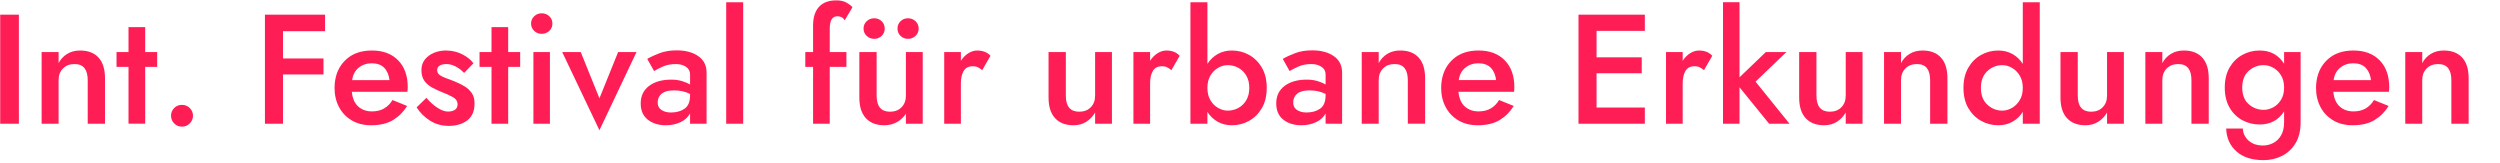 <?xml version="1.0" encoding="UTF-8" standalone="no"?>
<svg
   xmlns:dc="http://purl.org/dc/elements/1.1/"
   xmlns:cc="http://creativecommons.org/ns#"
   xmlns:rdf="http://www.w3.org/1999/02/22-rdf-syntax-ns#"
   xmlns:svg="http://www.w3.org/2000/svg"
   xmlns="http://www.w3.org/2000/svg"
   xmlns:sodipodi="http://sodipodi.sourceforge.net/DTD/sodipodi-0.dtd"
   xmlns:inkscape="http://www.inkscape.org/namespaces/inkscape"
   width="389.389mm"
   height="25.428mm"
   viewBox="0 0 389.389 25.428"
   version="1.1"
   id="svg1971"
   inkscape:version="1.0beta0 (1:0.92.0+devel+201909121845+490a024)"
   sodipodi:docname="tagline_pink.svg">
  <defs
     id="defs1965">
    <clipPath
       clipPathUnits="userSpaceOnUse"
       id="clipPath506">
      <path
         d="m 294.37,1848.278 h 1171.811 v 330.033 H 294.37 Z"
         id="path504"
         inkscape:connector-curvature="0" />
    </clipPath>
  </defs>
  <sodipodi:namedview
     id="base"
     pagecolor="#ffffff"
     bordercolor="#666666"
     borderopacity="1.0"
     inkscape:pageopacity="0.0"
     inkscape:pageshadow="2"
     inkscape:zoom="0.98994949"
     inkscape:cx="758.28651"
     inkscape:cy="76.468217"
     inkscape:document-units="mm"
     inkscape:current-layer="g508"
     showgrid="false"
     inkscape:pagecheckerboard="true"
     fit-margin-top="0"
     fit-margin-left="0"
     fit-margin-right="0"
     fit-margin-bottom="0"
     inkscape:window-width="2560"
     inkscape:window-height="1376"
     inkscape:window-x="0"
     inkscape:window-y="27"
     inkscape:window-maximized="1"
     inkscape:document-rotation="0" />
  <g
     inkscape:label="Layer 1"
     inkscape:groupmode="layer"
     id="layer1"
     transform="translate(54.748,142.214)">
    <g
       transform="matrix(0.353,0,0,-0.353,-158.595,626.246)"
       id="g500">
      <g
         id="g502"
         clip-path="url(#clipPath506)">
        <g
           id="g508"
           transform="translate(1375.807,1883.597)">
          <path
             sodipodi:nodetypes="scscsccccccscsccscccsccccscccsccsscccscccscscscsccccccsssccsccscsccccccscsscccscsssccsccccsccsccsccccccccscsccccccscscscsscsccccccscsccsccccccccccccccscsccccccscccccccccccccccccccccscccccccsscccssccssccscscccsssccccccscscsccscscscsccccscscsccscsccccscscccccsccsccsccccccsccccccccscscccscsccccccscccccscsccccccscsscccscsccccccscccccscsccccccscsscccscscssccssscscscccscsccccccccccscscccccccccscscscsccccscscsccscsccccscscccccccccccscscscccccccccccccccccccccsscscccccscsccccsccsccccscsccccscccccccsscccssscscccscsccccccccccccccccscscscccccccccccccccscscsccccccsssccsccccccccscscscccccccsscsccscsccsscccsccc"
             d="m 0,258 c 0,2.291 -0.47,4.042 -1.409,5.257 -0.939,1.213 -2.416,1.821 -4.433,1.821 -2.106,0 -3.8,-0.653 -5.083,-1.959 -1.283,-1.305 -1.925,-3.011 -1.925,-5.119 v -19.24 h -7.489 v 31.608 h 7.489 v -4.878 c 0.917,1.741 2.188,3.104 3.814,4.088 1.626,0.985 3.516,1.477 5.669,1.477 3.527,0 6.241,-1.042 8.142,-3.126 1.902,-2.084 2.851,-5.119 2.851,-9.104 V 238.76 H 0 Z m -35.456,0 h -16.492 c 0.322,2.336 1.283,4.157 2.886,5.464 1.605,1.304 3.528,1.957 5.772,1.957 2.383,0 4.216,-0.665 5.499,-1.993 1.281,-1.328 2.061,-3.137 2.335,-5.428 m 8.04,-3.093 c 0,4.994 -1.409,8.933 -4.227,11.819 -2.816,2.886 -6.677,4.331 -11.577,4.331 -4.536,0 -8.211,-1.215 -11.029,-3.643 -2.817,-2.428 -4.547,-5.588 -5.188,-9.482 -0.092,-0.55 -0.16,-1.1 -0.207,-1.65 -0.045,-0.55 -0.068,-1.121 -0.068,-1.718 0,-3.161 0.665,-5.99 1.993,-8.486 1.327,-2.496 3.207,-4.455 5.635,-5.875 2.427,-1.42 5.267,-2.129 8.519,-2.129 3.941,0 7.181,0.778 9.724,2.336 2.543,1.558 4.592,3.619 6.15,6.183 l -6.46,2.613 c -0.916,-1.558 -2.118,-2.785 -3.607,-3.678 -1.488,-0.893 -3.309,-1.339 -5.462,-1.339 -2.428,0 -4.444,0.721 -6.047,2.164 -1.604,1.443 -2.542,3.607 -2.817,6.493 h 24.53 c 0.046,0.367 0.08,0.733 0.103,1.1 0.023,0.367 0.035,0.686 0.035,0.961 M -114.683,258 c 0,2.291 -0.47,4.042 -1.408,5.257 -0.939,1.213 -2.416,1.821 -4.432,1.821 -2.108,0 -3.802,-0.653 -5.085,-1.959 -1.283,-1.305 -1.923,-3.011 -1.923,-5.119 v -19.24 h -7.491 v 31.608 h 7.491 v -4.878 c 0.915,1.741 2.186,3.104 3.812,4.088 1.627,0.985 3.516,1.477 5.671,1.477 3.525,0 6.24,-1.042 8.141,-3.126 1.901,-2.084 2.852,-5.119 2.852,-9.104 V 238.76 h -7.628 z m -50.16,12.368 h -7.628 v -20.064 c 0,-3.986 0.964,-7.02 2.886,-9.105 1.925,-2.084 4.627,-3.125 8.108,-3.125 2.154,0 4.044,0.515 5.67,1.546 1.627,1.03 2.92,2.393 3.883,4.087 v -4.947 h 7.421 v 31.608 h -7.421 v -19.24 c 0,-2.106 -0.642,-3.814 -1.925,-5.118 -1.283,-1.307 -2.977,-1.958 -5.085,-1.958 -3.939,0 -5.909,2.358 -5.909,7.076 z m -25.629,-10.34 c -0.917,1.488 -2.063,2.622 -3.436,3.4 -1.375,0.779 -2.773,1.169 -4.192,1.169 -2.565,0 -4.787,-0.882 -6.665,-2.646 -1.878,-1.763 -2.818,-4.226 -2.818,-7.387 0,-3.161 0.94,-5.623 2.818,-7.386 1.878,-1.763 4.1,-2.646 6.665,-2.646 1.419,0 2.817,0.39 4.192,1.168 1.373,0.78 2.519,1.913 3.436,3.402 0.916,1.488 1.373,3.309 1.373,5.462 0,2.153 -0.457,3.974 -1.373,5.464 m 1.373,-21.268 v 5.222 c -1.19,-1.878 -2.715,-3.332 -4.569,-4.362 -1.855,-1.031 -3.927,-1.546 -6.219,-1.546 -2.749,0 -5.291,0.653 -7.628,1.957 -2.336,1.307 -4.213,3.185 -5.633,5.636 -1.421,2.451 -2.131,5.416 -2.131,8.897 0,3.483 0.71,6.449 2.131,8.9 1.42,2.449 3.297,4.328 5.633,5.633 2.337,1.306 4.879,1.96 7.628,1.96 2.292,0 4.364,-0.517 6.219,-1.547 1.854,-1.031 3.379,-2.486 4.569,-4.364 v 27.211 h 7.489 V 238.76 Z m -40.885,0 h 7.628 v 20.065 c 0,3.985 -0.951,7.02 -2.852,9.104 -1.9,2.084 -4.614,3.126 -8.141,3.126 -2.155,0 -4.044,-0.492 -5.671,-1.477 -1.626,-0.984 -2.897,-2.347 -3.812,-4.088 v 4.878 h -7.489 V 238.76 h 7.489 V 258 c 0,2.108 0.642,3.814 1.923,5.119 1.283,1.306 2.978,1.959 5.085,1.959 2.017,0 3.493,-0.608 4.432,-1.821 0.94,-1.215 1.408,-2.966 1.408,-5.257 z m -50.16,12.368 c 0,-4.718 1.97,-7.076 5.909,-7.076 2.108,0 3.802,0.651 5.085,1.958 1.283,1.304 1.925,3.012 1.925,5.118 v 19.24 h 7.421 V 238.76 h -7.421 v 4.947 c -0.963,-1.694 -2.256,-3.057 -3.883,-4.087 -1.626,-1.031 -3.515,-1.546 -5.668,-1.546 -3.483,0 -6.185,1.041 -8.109,3.125 -1.923,2.085 -2.886,5.119 -2.886,9.105 v 20.064 h 7.627 z m -33.944,8.108 v 33.121 h -7.285 V 238.76 h 7.285 v 16.079 l 13.055,-16.079 h 9.003 l -14.981,18.553 13.606,13.055 h -9.071 z m -15.667,3.161 c -0.687,0.55 -1.328,0.975 -1.923,1.271 -0.597,0.299 -1.351,0.447 -2.268,0.447 -1.833,0 -3.161,-0.687 -3.985,-2.061 -0.825,-1.375 -1.237,-3.206 -1.237,-5.497 V 238.76 h -7.353 v 31.608 h 7.353 v -3.847 c 0.917,1.42 2.015,2.531 3.298,3.333 1.283,0.801 2.589,1.201 3.917,1.201 1.145,0 2.221,-0.182 3.229,-0.548 1.008,-0.367 1.878,-0.963 2.611,-1.788 z m -27.485,-1.373 v 7.008 h -19.926 v 11.682 h 21.301 v 7.145 h -21.301 -2.956 -5.015 V 238.76 h 5.015 2.956 21.301 v 7.146 h -21.301 v 15.118 z m -66.582,2.404 c -1.283,1.328 -3.116,1.993 -5.497,1.993 -2.244,0 -4.169,-0.653 -5.771,-1.957 -1.605,-1.307 -2.566,-3.128 -2.886,-5.464 h 16.49 c -0.275,2.291 -1.053,4.1 -2.336,5.428 m 10.341,-9.482 c -0.022,-0.367 -0.057,-0.733 -0.102,-1.1 h -24.532 c 0.275,-2.886 1.215,-5.05 2.818,-6.493 1.603,-1.443 3.619,-2.164 6.047,-2.164 2.152,0 3.974,0.446 5.463,1.339 1.488,0.893 2.691,2.12 3.608,3.678 l 6.458,-2.613 c -1.558,-2.564 -3.607,-4.625 -6.15,-6.183 -2.543,-1.558 -5.784,-2.336 -9.723,-2.336 -3.252,0 -6.093,0.709 -8.521,2.129 -2.427,1.42 -4.305,3.379 -5.633,5.875 -1.33,2.498 -1.993,5.325 -1.993,8.486 0,0.597 0.023,1.168 0.068,1.718 0.045,0.55 0.115,1.1 0.207,1.65 0.641,3.894 2.369,7.054 5.187,9.482 2.817,2.428 6.493,3.643 11.029,3.643 4.902,0 8.761,-1.443 11.578,-4.331 2.818,-2.886 4.226,-6.825 4.226,-11.819 0,-0.275 -0.012,-0.594 -0.035,-0.961 m -46.964,-15.186 h 7.626 v 20.065 c 0,3.985 -0.95,7.02 -2.851,9.104 -1.901,2.084 -4.615,3.126 -8.143,3.126 -2.153,0 -4.042,-0.492 -5.668,-1.477 -1.627,-0.984 -2.898,-2.347 -3.814,-4.088 v 4.878 h -7.49 V 238.76 h 7.49 V 258 c 0,2.108 0.641,3.814 1.924,5.119 1.282,1.306 2.978,1.959 5.084,1.959 2.016,0 3.494,-0.608 4.432,-1.821 0.94,-1.215 1.41,-2.966 1.41,-5.257 z m -36.281,13.125 c -2.061,1.053 -4.443,1.579 -7.146,1.579 -2.383,0 -4.169,-0.479 -5.36,-1.442 -1.192,-0.962 -1.787,-2.268 -1.787,-3.916 0,-1.466 0.562,-2.566 1.683,-3.299 1.123,-0.733 2.51,-1.1 4.158,-1.1 2.427,0 4.443,0.562 6.046,1.685 1.605,1.121 2.406,3.081 2.406,5.875 z m 0,-13.125 v 4.536 c -0.916,-1.695 -2.336,-2.99 -4.26,-3.883 -1.925,-0.893 -4.077,-1.339 -6.46,-1.339 -3.206,0 -5.852,0.824 -7.936,2.472 -2.085,1.65 -3.126,4.032 -3.126,7.147 0,3.299 1.224,5.875 3.675,7.731 2.452,1.854 5.739,2.783 9.861,2.783 1.741,0 3.309,-0.219 4.707,-0.654 1.397,-0.434 2.576,-0.928 3.539,-1.478 v 4.399 c 0,1.465 -0.608,2.6 -1.821,3.401 -1.215,0.802 -2.691,1.203 -4.432,1.203 -2.244,0 -4.214,-0.39 -5.91,-1.168 -1.695,-0.78 -2.931,-1.421 -3.709,-1.924 l -3.024,5.36 c 1.466,0.87 3.287,1.718 5.462,2.541 2.176,0.825 4.685,1.238 7.524,1.238 3.894,0 7.067,-0.848 9.518,-2.543 2.451,-1.694 3.675,-4.122 3.675,-7.283 V 238.76 Z m -33.669,15.804 c 0,-2.106 -0.437,-3.905 -1.306,-5.393 -0.87,-1.49 -2.027,-2.635 -3.469,-3.436 -1.443,-0.802 -3.036,-1.203 -4.777,-1.203 -1.42,0 -2.816,0.39 -4.191,1.168 -1.375,0.78 -2.508,1.913 -3.401,3.402 -0.895,1.488 -1.341,3.309 -1.341,5.462 0,2.153 0.446,3.974 1.341,5.464 0.893,1.488 2.026,2.622 3.401,3.4 1.375,0.779 2.771,1.169 4.191,1.169 1.741,0 3.334,-0.4 4.777,-1.203 1.442,-0.802 2.599,-1.947 3.469,-3.436 0.869,-1.488 1.306,-3.286 1.306,-5.394 m 7.695,0 c 0,3.483 -0.71,6.449 -2.13,8.9 -1.42,2.449 -3.297,4.328 -5.635,5.633 -2.336,1.306 -4.879,1.96 -7.626,1.96 -2.291,0 -4.364,-0.517 -6.219,-1.547 -1.856,-1.031 -3.379,-2.486 -4.57,-4.364 v 27.211 h -7.49 V 238.76 h 7.49 v 5.222 c 1.191,-1.878 2.714,-3.332 4.57,-4.362 1.855,-1.031 3.928,-1.546 6.219,-1.546 2.747,0 5.29,0.653 7.626,1.957 2.338,1.307 4.215,3.185 5.635,5.636 1.42,2.451 2.13,5.416 2.13,8.897 m -42.053,7.833 c -0.686,0.55 -1.328,0.975 -1.922,1.271 -0.597,0.299 -1.352,0.447 -2.268,0.447 -1.833,0 -3.161,-0.687 -3.986,-2.061 -0.825,-1.375 -1.236,-3.206 -1.236,-5.497 V 238.76 h -7.353 v 31.608 h 7.353 v -3.847 c 0.915,1.42 2.014,2.531 3.297,3.333 1.283,0.801 2.588,1.201 3.918,1.201 1.144,0 2.221,-0.182 3.229,-0.548 1.008,-0.367 1.878,-0.963 2.611,-1.788 z m -46.587,7.971 h -7.626 v -20.064 c 0,-3.986 0.961,-7.02 2.885,-9.105 1.925,-2.084 4.628,-3.125 8.108,-3.125 2.153,0 4.043,0.515 5.669,1.546 1.626,1.03 2.921,2.393 3.882,4.087 v -4.947 h 7.421 v 31.608 h -7.421 v -19.24 c 0,-2.106 -0.641,-3.814 -1.923,-5.118 -1.283,-1.307 -2.977,-1.958 -5.085,-1.958 -3.939,0 -5.91,2.358 -5.91,7.076 z m -36.897,-7.971 c -0.688,0.55 -1.33,0.975 -1.924,1.271 -0.595,0.299 -1.352,0.447 -2.268,0.447 -1.833,0 -3.161,-0.687 -3.986,-2.061 -0.825,-1.375 -1.236,-3.206 -1.236,-5.497 V 238.76 h -7.353 v 31.608 h 7.353 v -3.847 c 0.916,1.42 2.016,2.531 3.297,3.333 1.283,0.801 2.59,1.201 3.918,1.201 1.144,0 2.221,-0.182 3.229,-0.548 1.008,-0.367 1.878,-0.963 2.611,-1.788 z m -46.588,7.971 h -7.628 v -20.064 c 0,-3.986 0.962,-7.02 2.886,-9.105 1.925,-2.084 4.628,-3.125 8.108,-3.125 2.063,0 3.918,0.458 5.567,1.374 1.648,0.915 2.978,2.153 3.986,3.709 v -4.397 h 7.419 v 31.608 h -7.419 v -19.24 c 0,-2.106 -0.642,-3.814 -1.925,-5.118 -1.283,-1.307 -2.977,-1.958 -5.085,-1.958 -3.939,0 -5.909,2.358 -5.909,7.076 z m 9.208,10.376 c 0,1.283 0.447,2.359 1.34,3.229 0.893,0.871 1.981,1.306 3.264,1.306 1.328,0 2.451,-0.435 3.366,-1.306 0.916,-0.87 1.374,-1.946 1.374,-3.229 0,-1.283 -0.458,-2.359 -1.374,-3.229 -0.915,-0.87 -2.038,-1.307 -3.366,-1.307 -1.283,0 -2.371,0.437 -3.264,1.307 -0.893,0.87 -1.34,1.946 -1.34,3.229 m -13.606,-3.229 c 0.916,-0.87 2.016,-1.307 3.299,-1.307 1.328,0 2.439,0.437 3.332,1.307 0.893,0.87 1.34,1.946 1.34,3.229 0,1.283 -0.447,2.359 -1.34,3.229 -0.893,0.871 -2.004,1.306 -3.332,1.306 -1.283,0 -2.383,-0.435 -3.299,-1.306 -0.915,-0.87 -1.373,-1.946 -1.373,-3.229 0,-1.283 0.458,-2.359 1.373,-3.229 m -9.688,6.871 c -0.458,0.733 -0.973,1.213 -1.546,1.443 -0.572,0.228 -1.156,0.343 -1.751,0.343 -1.008,0 -1.81,-0.423 -2.406,-1.271 -0.595,-0.846 -0.893,-2.279 -0.893,-4.294 v -10.239 h 7.353 v -6.528 h -7.353 v -25.08 h -7.352 v 25.08 h -3.435 v 6.528 h 3.435 v 11.682 c 0,3.664 0.882,6.435 2.645,8.315 1.764,1.878 4.295,2.816 7.593,2.816 1.832,0 3.332,-0.332 4.5,-0.997 1.168,-0.663 2.051,-1.34 2.646,-2.026 z M -761.2,238.76 h 7.49 v 53.597 h -7.49 z m -15.941,13.125 c -2.061,1.053 -4.444,1.579 -7.146,1.579 -2.381,0 -4.169,-0.479 -5.361,-1.442 -1.189,-0.962 -1.786,-2.268 -1.786,-3.916 0,-1.466 0.562,-2.566 1.685,-3.299 1.121,-0.733 2.507,-1.1 4.157,-1.1 2.428,0 4.442,0.562 6.047,1.685 1.603,1.121 2.404,3.081 2.404,5.875 z m 0,-13.125 v 4.536 c -0.916,-1.695 -2.336,-2.99 -4.26,-3.883 -1.925,-0.893 -4.078,-1.339 -6.459,-1.339 -3.207,0 -5.851,0.824 -7.936,2.472 -2.084,1.65 -3.127,4.032 -3.127,7.147 0,3.299 1.226,5.875 3.677,7.731 2.449,1.854 5.737,2.783 9.859,2.783 1.741,0 3.311,-0.219 4.707,-0.654 1.398,-0.434 2.578,-0.928 3.539,-1.478 v 4.399 c 0,1.465 -0.606,2.6 -1.821,3.401 -1.213,0.802 -2.691,1.203 -4.432,1.203 -2.245,0 -4.214,-0.39 -5.909,-1.168 -1.696,-0.78 -2.932,-1.421 -3.71,-1.924 l -3.024,5.36 c 1.466,0.87 3.287,1.718 5.463,2.541 2.176,0.825 4.684,1.238 7.523,1.238 3.894,0 7.067,-0.848 9.517,-2.543 2.452,-1.694 3.676,-4.122 3.676,-7.283 V 238.76 Z m -39.991,-2.886 16.354,34.494 h -8.108 l -8.246,-20.408 -8.246,20.408 h -8.176 z m -30.164,47.069 c 0,1.283 0.459,2.36 1.373,3.229 0.917,0.87 2.017,1.307 3.3,1.307 1.328,0 2.451,-0.437 3.367,-1.307 0.915,-0.869 1.373,-1.946 1.373,-3.229 0,-1.283 -0.458,-2.359 -1.373,-3.229 -0.916,-0.871 -2.039,-1.306 -3.367,-1.306 -1.283,0 -2.383,0.435 -3.3,1.306 -0.914,0.87 -1.373,1.946 -1.373,3.229 m 1.03,-44.183 h 7.285 v 31.608 h -7.285 z m -18.483,42.602 h 7.353 v -10.994 h 5.29 v -6.528 h -5.29 v -25.08 h -7.353 v 25.08 h -5.29 v 6.528 h 5.29 z M -897.8,245.975 c 1.466,-2.336 3.424,-4.282 5.875,-5.84 2.451,-1.558 5.21,-2.336 8.279,-2.336 3.344,0 6.082,0.813 8.211,2.439 2.131,1.626 3.196,4.111 3.196,7.455 0,1.878 -0.411,3.412 -1.236,4.604 -0.825,1.191 -1.901,2.187 -3.229,2.989 -1.33,0.801 -2.75,1.501 -4.261,2.096 -1.191,0.503 -2.394,0.961 -3.607,1.374 -1.215,0.412 -2.211,0.894 -2.989,1.443 -0.78,0.55 -1.168,1.26 -1.168,2.13 0,0.961 0.378,1.661 1.133,2.096 0.756,0.435 1.776,0.653 3.057,0.653 1.283,0 2.623,-0.366 4.021,-1.1 1.396,-0.733 2.622,-1.673 3.675,-2.817 l 4.123,4.26 c -1.19,1.603 -2.875,2.943 -5.051,4.019 -2.176,1.077 -4.545,1.615 -7.111,1.615 -1.878,0 -3.642,-0.343 -5.29,-1.03 -1.65,-0.686 -2.978,-1.673 -3.986,-2.954 -1.008,-1.283 -1.511,-2.841 -1.511,-4.674 0,-1.969 0.446,-3.561 1.339,-4.775 0.893,-1.213 2.027,-2.188 3.401,-2.919 1.375,-0.734 2.794,-1.398 4.261,-1.993 1.833,-0.688 3.447,-1.422 4.843,-2.2 1.398,-0.778 2.096,-1.854 2.096,-3.229 0,-1.055 -0.378,-1.844 -1.133,-2.371 -0.756,-0.526 -1.797,-0.79 -3.127,-0.79 -1.375,0 -2.919,0.562 -4.637,1.683 -1.718,1.123 -3.333,2.578 -4.845,4.364 z m -14.292,17.453 c -1.283,1.328 -3.115,1.993 -5.496,1.993 -2.246,0 -4.169,-0.653 -5.772,-1.957 -1.604,-1.307 -2.566,-3.128 -2.886,-5.464 h 16.491 c -0.275,2.291 -1.054,4.1 -2.337,5.428 m 10.341,-9.482 c -0.022,-0.367 -0.057,-0.733 -0.103,-1.1 h -24.53 c 0.275,-2.886 1.215,-5.05 2.818,-6.493 1.603,-1.443 3.619,-2.164 6.046,-2.164 2.153,0 3.974,0.446 5.462,1.339 1.489,0.893 2.692,2.12 3.607,3.678 l 6.46,-2.613 c -1.558,-2.564 -3.607,-4.625 -6.15,-6.183 -2.543,-1.558 -5.783,-2.336 -9.722,-2.336 -3.252,0 -6.093,0.709 -8.521,2.129 -2.428,1.42 -4.305,3.379 -5.635,5.875 -1.328,2.496 -1.991,5.325 -1.991,8.486 0,0.597 0.021,1.168 0.068,1.718 0.045,0.55 0.113,1.1 0.205,1.65 0.642,3.894 2.371,7.054 5.189,9.482 2.817,2.428 6.493,3.643 11.028,3.643 4.902,0 8.761,-1.445 11.578,-4.331 2.816,-2.886 4.226,-6.825 4.226,-11.819 0,-0.275 -0.012,-0.594 -0.035,-0.961 m -37.138,6.528 v 7.077 h -17.867 v 12.025 h 18.554 v 7.283 h -18.554 -2.954 -5.015 V 238.76 h 7.969 v 21.714 z m -67.27,-18.21 c 0,1.33 0.458,2.463 1.374,3.403 0.917,0.938 2.061,1.408 3.436,1.408 1.375,0 2.531,-0.47 3.471,-1.408 0.938,-0.94 1.408,-2.073 1.408,-3.403 0,-1.281 -0.47,-2.404 -1.408,-3.366 -0.94,-0.963 -2.096,-1.443 -3.471,-1.443 -1.375,0 -2.519,0.48 -3.436,1.443 -0.916,0.962 -1.374,2.085 -1.374,3.366 m -18.759,28.104 h -5.29 v -6.528 h 5.29 v -25.08 h 7.353 v 25.08 h 5.291 v 6.528 h -5.291 v 10.994 h -7.353 z M -1042.92,258 c 0,2.291 -0.469,4.042 -1.408,5.257 -0.94,1.213 -2.417,1.821 -4.432,1.821 -2.108,0 -3.803,-0.653 -5.085,-1.959 -1.283,-1.305 -1.924,-3.011 -1.924,-5.119 v -19.24 h -7.49 v 31.608 h 7.49 v -4.878 c 0.916,1.741 2.187,3.104 3.813,4.088 1.627,0.985 3.516,1.477 5.669,1.477 3.527,0 6.242,-1.042 8.143,-3.126 1.901,-2.084 2.851,-5.119 2.851,-9.104 V 238.76 h -7.627 z m -38.616,-19.24 h 8.246 v 48.099 h -8.246 z m 1007.737,15.943 c 0,-2.155 -0.458,-3.963 -1.373,-5.429 -0.916,-1.466 -2.062,-2.566 -3.435,-3.299 -1.375,-0.733 -2.773,-1.1 -4.193,-1.1 -2.565,0 -4.787,0.848 -6.664,2.543 -1.878,1.696 -2.818,4.124 -2.818,7.285 0,3.16 0.94,5.6 2.818,7.318 1.877,1.717 4.099,2.576 6.664,2.576 1.42,0 2.818,-0.379 4.193,-1.133 1.373,-0.757 2.519,-1.868 3.435,-3.333 0.915,-1.466 1.373,-3.276 1.373,-5.428 m 7.285,-15.255 v 30.92 h -7.285 v -5.153 c -2.472,3.894 -6.068,5.842 -10.787,5.842 -2.749,0 -5.292,-0.642 -7.628,-1.925 -2.336,-1.283 -4.213,-3.137 -5.633,-5.565 -1.421,-2.429 -2.131,-5.384 -2.131,-8.864 0,-3.483 0.71,-6.437 2.131,-8.865 1.42,-2.427 3.297,-4.272 5.633,-5.532 2.336,-1.259 4.879,-1.889 7.628,-1.889 4.719,0 8.315,1.924 10.787,5.772 v -4.741 c 0,-2.382 -0.446,-4.329 -1.339,-5.842 -0.893,-1.511 -2.05,-2.634 -3.469,-3.365 -1.422,-0.733 -2.909,-1.1 -4.467,-1.1 -2.658,0 -4.787,0.721 -6.39,2.164 -1.603,1.443 -2.451,3.218 -2.543,5.326 h -7.353 c 0.138,-4.124 1.638,-7.478 4.502,-10.068 2.863,-2.587 6.86,-3.882 11.99,-3.882 2.886,0 5.565,0.608 8.04,1.821 2.472,1.215 4.477,3.058 6.011,5.532 1.535,2.473 2.303,5.612 2.303,9.414"
             style="fill:#ff1d55;fill-opacity:1;fill-rule:nonzero;stroke:none"
             id="path510"
             inkscape:connector-curvature="0" />
        </g>
      </g>
    </g>
  </g>
</svg>
